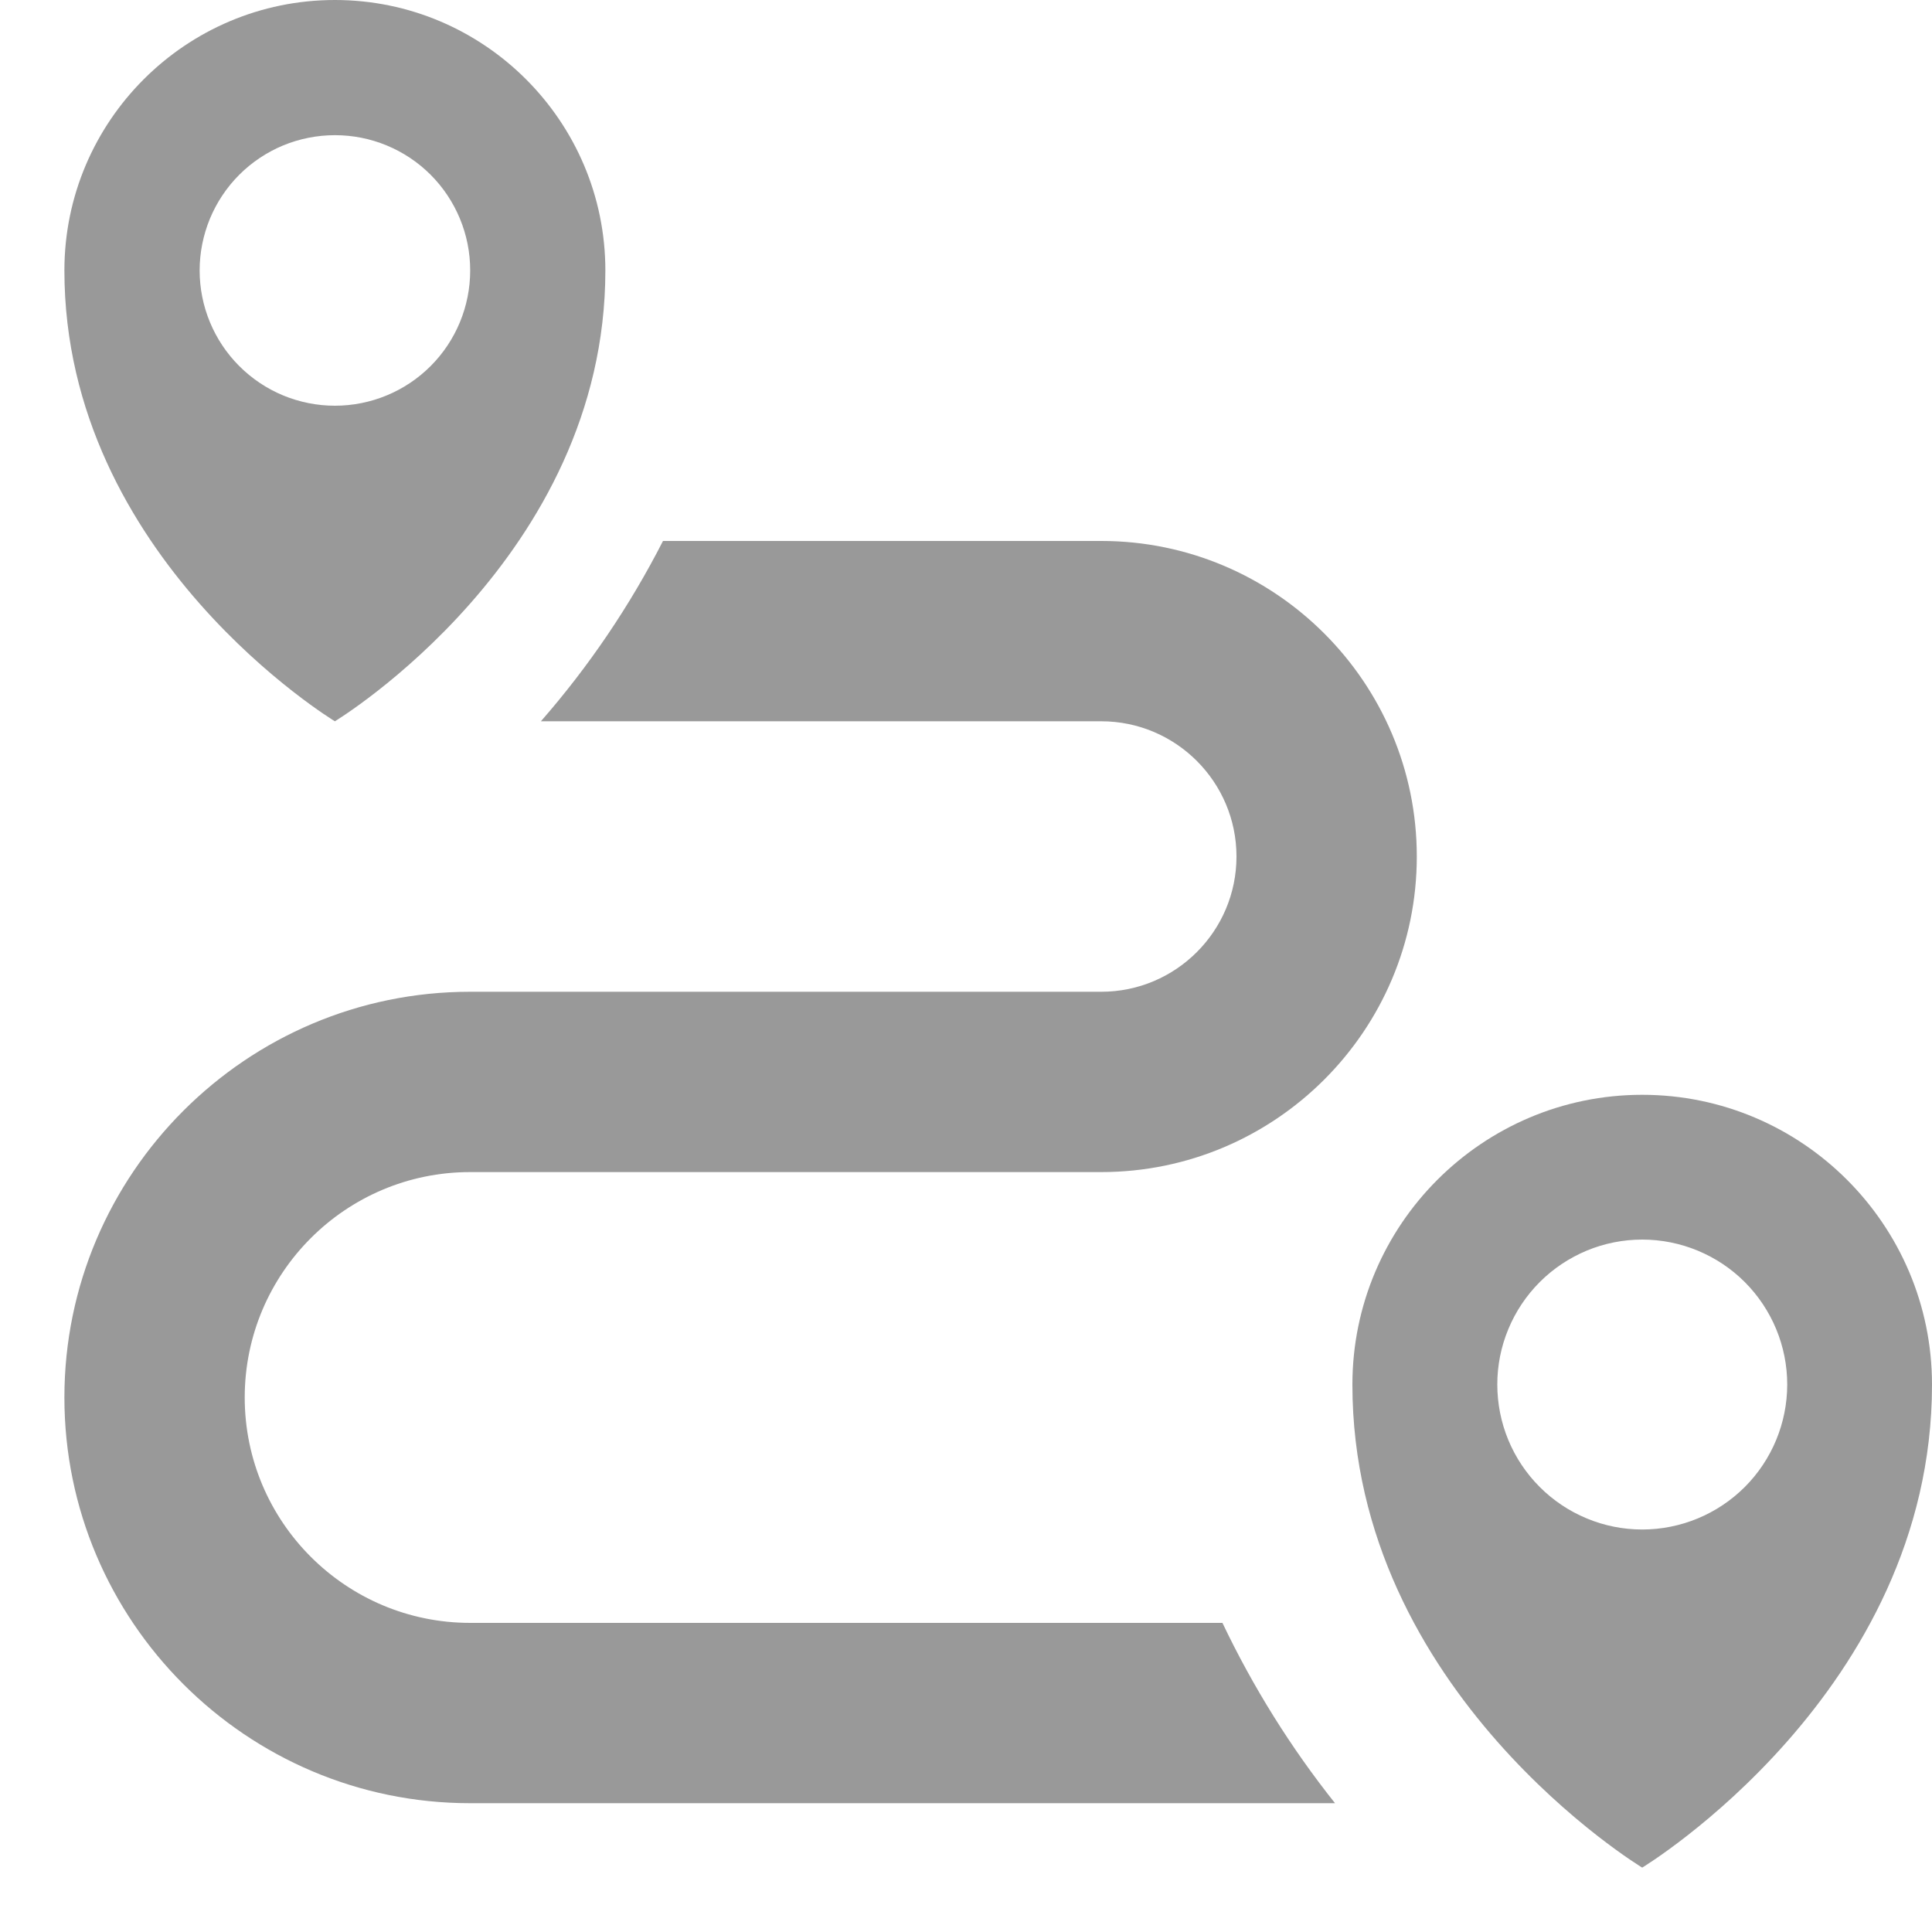 <svg width="30" height="30" viewBox="0 0 30 30" fill="none" xmlns="http://www.w3.org/2000/svg">
<path d="M18.982 25.2H7.3C5.369 25.2 3.8 23.631 3.8 21.7C3.8 19.769 5.369 18.2 7.3 18.2H17.1C19.802 18.2 22 16.002 22 13.3C22 10.598 19.802 8.4 17.1 8.4H10.295C9.78 9.408 9.144 10.348 8.399 11.2H17.1C18.258 11.2 19.2 12.142 19.2 13.3C19.2 14.458 18.258 15.4 17.1 15.4H7.3C3.827 15.4 1 18.227 1 21.7C1 25.173 3.827 28 7.3 28H20.73C20.043 27.136 19.457 26.197 18.982 25.2ZM5.2 0C2.884 0 1 1.884 1 4.2C1 8.663 5.2 11.2 5.2 11.2C5.2 11.2 9.4 8.662 9.4 4.2C9.4 1.884 7.516 0 5.2 0ZM5.2 6.3C4.924 6.3 4.651 6.245 4.396 6.14C4.141 6.034 3.91 5.879 3.715 5.684C3.52 5.489 3.365 5.257 3.26 5.003C3.154 4.748 3.1 4.474 3.1 4.199C3.1 3.923 3.155 3.65 3.26 3.395C3.366 3.14 3.521 2.908 3.716 2.713C3.911 2.518 4.143 2.364 4.397 2.258C4.652 2.153 4.926 2.099 5.201 2.099C5.759 2.099 6.293 2.32 6.687 2.714C7.08 3.108 7.302 3.643 7.301 4.2C7.301 4.757 7.08 5.291 6.686 5.685C6.292 6.079 5.757 6.3 5.2 6.3Z" fill="black" fill-opacity="0.4"/>
<path d="M25.5 17C23.019 17 21 19.019 21 21.5C21 26.282 25.5 29 25.5 29C25.5 29 30 26.28 30 21.5C30 19.019 27.981 17 25.5 17ZM25.5 23.75C25.204 23.75 24.912 23.692 24.639 23.578C24.366 23.465 24.118 23.299 23.909 23.09C23.7 22.881 23.534 22.633 23.421 22.36C23.308 22.087 23.25 21.794 23.25 21.498C23.25 21.203 23.308 20.91 23.422 20.637C23.535 20.364 23.701 20.116 23.91 19.907C24.119 19.698 24.367 19.533 24.64 19.419C24.913 19.306 25.206 19.248 25.502 19.248C26.098 19.249 26.671 19.486 27.093 19.908C27.515 20.331 27.752 20.903 27.752 21.5C27.751 22.097 27.514 22.669 27.092 23.091C26.669 23.513 26.097 23.75 25.5 23.75Z" fill="black" fill-opacity="0.4"/>
</svg>
